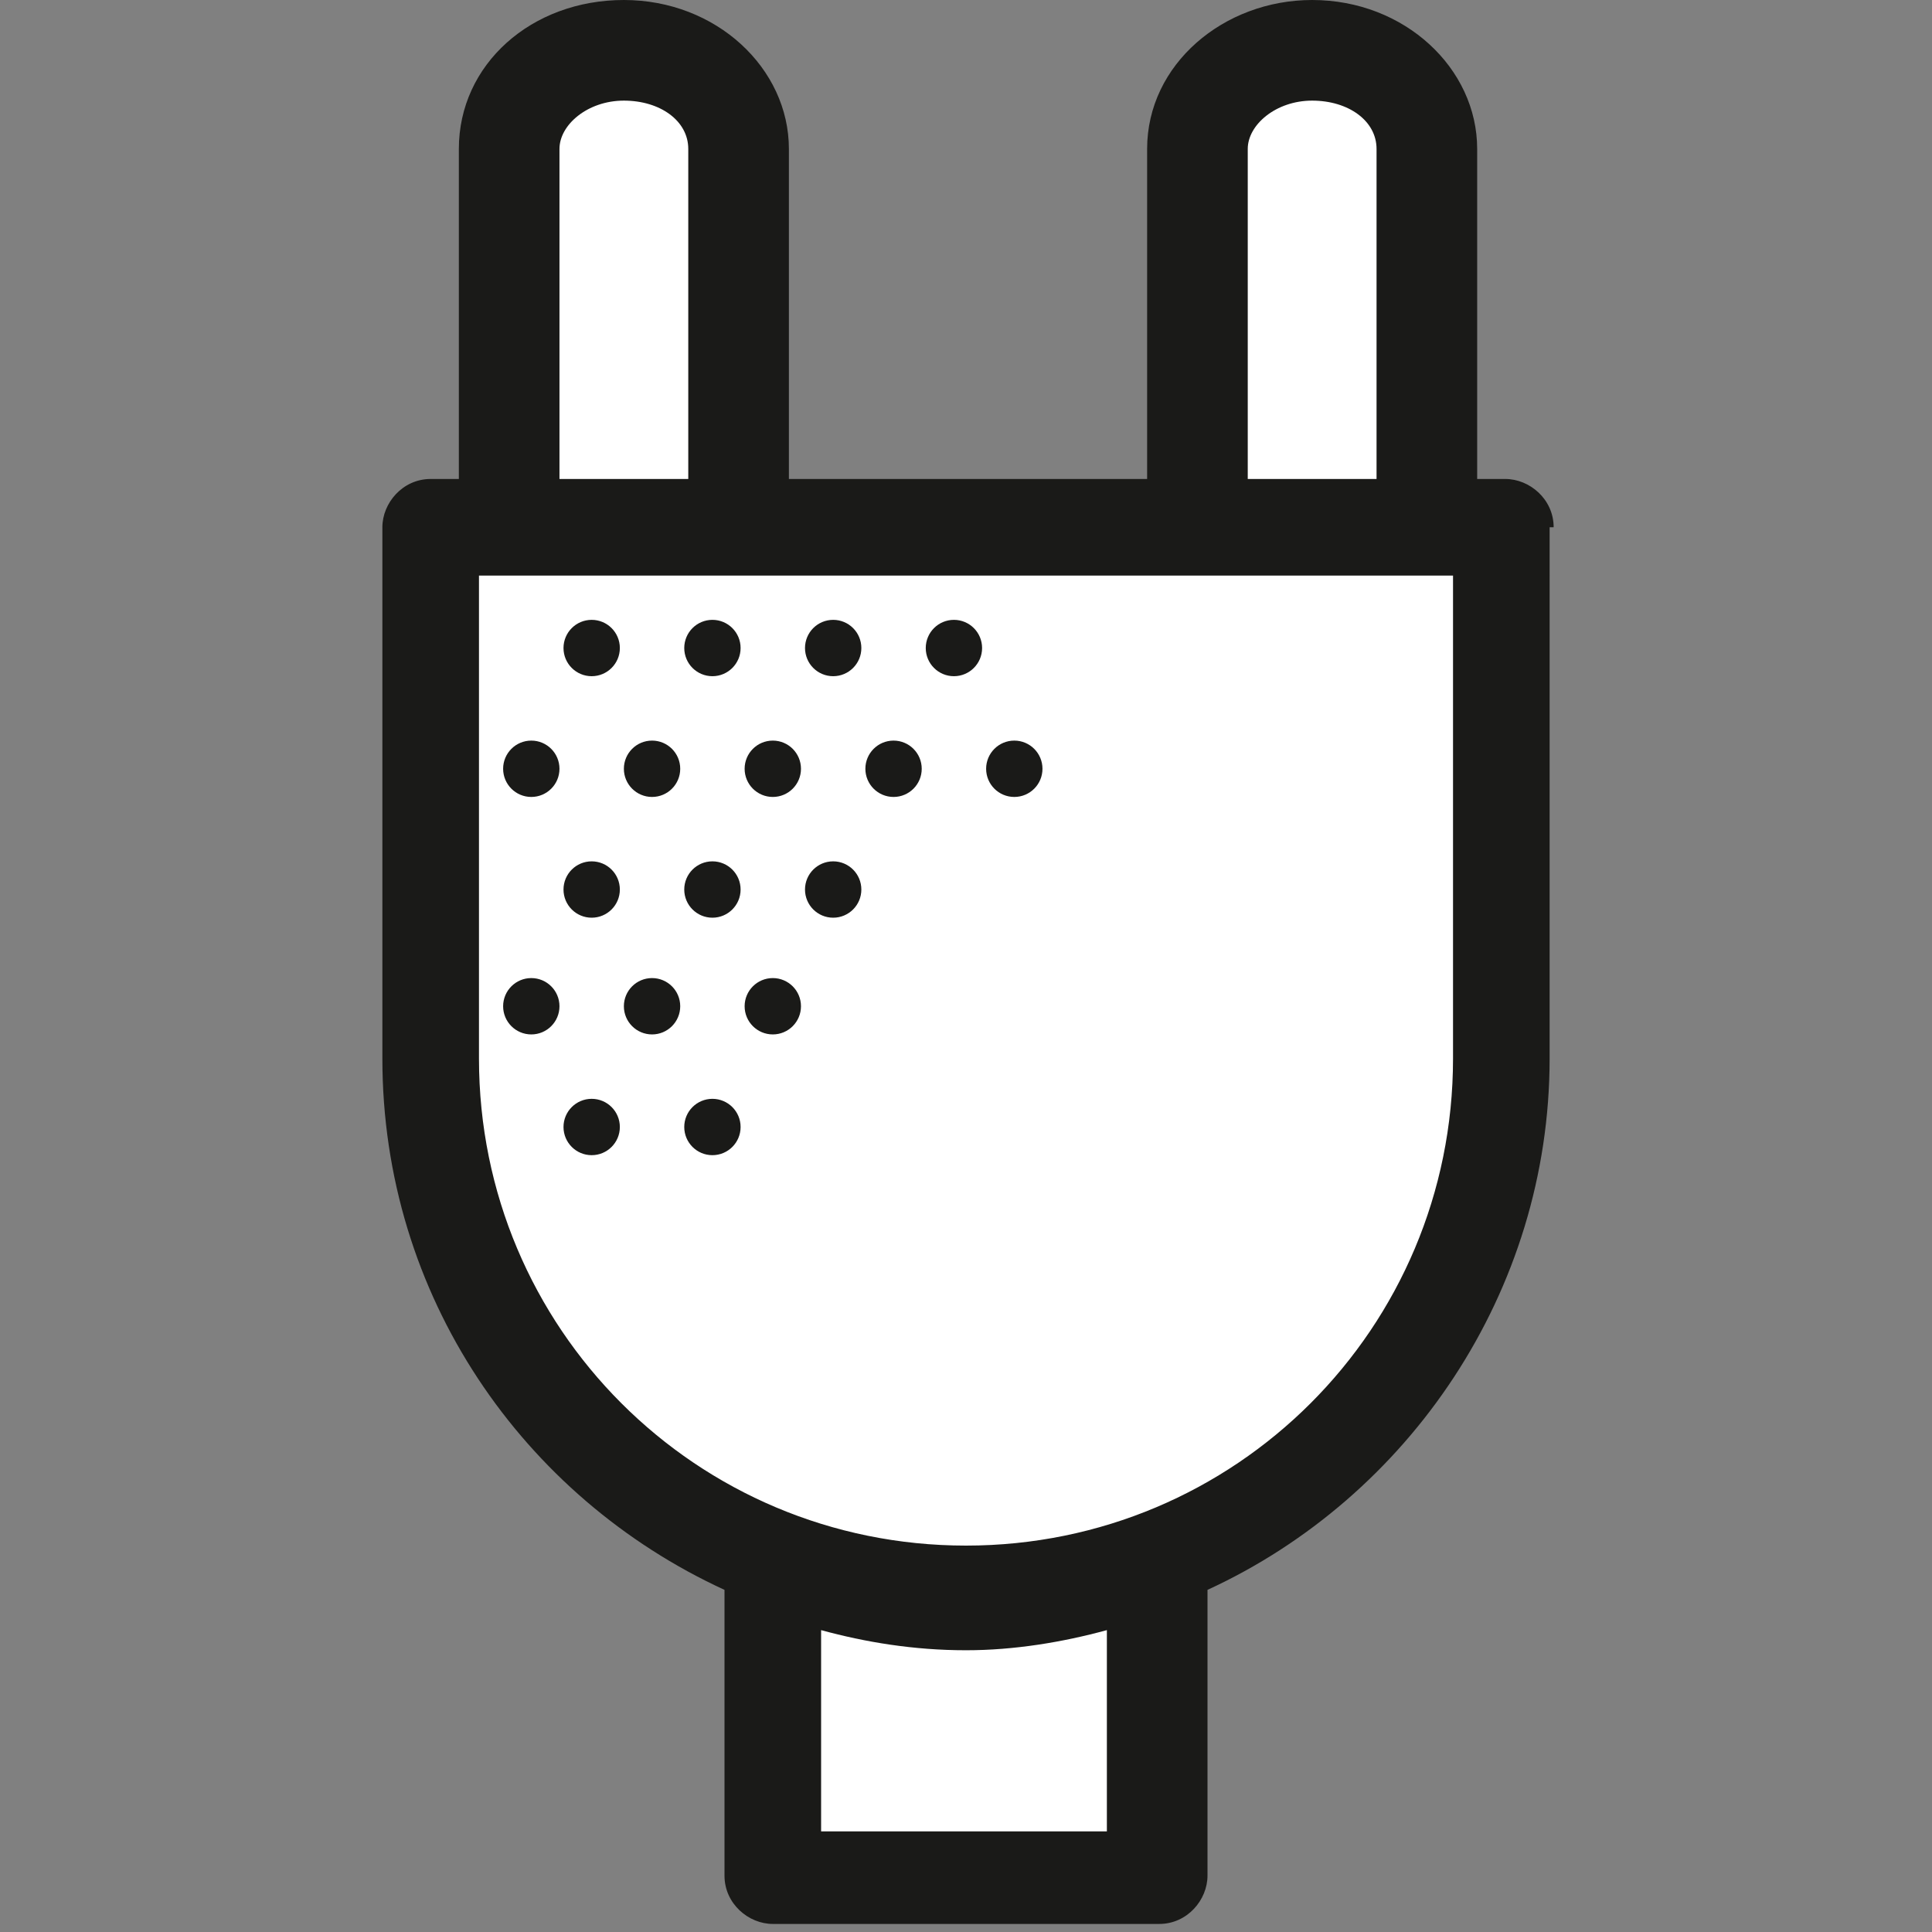 <?xml version="1.0" encoding="utf-8"?>
<!-- Generator: Adobe Illustrator 19.2.1, SVG Export Plug-In . SVG Version: 6.00 Build 0)  -->
<svg version="1.1" id="Layer_1" xmlns="http://www.w3.org/2000/svg" xmlns:xlink="http://www.w3.org/1999/xlink" x="0px" y="0px"
	 viewBox="0 0 48 48" style="enable-background:new 0 0 48 48;" xml:space="preserve">
<rect x="0" y="0" width="48" height="48" fill="#808080" stroke="none"/>
<style type="text/css">
	.st0{fill:#FFFFFF;}
	.st1{fill:#1A1A18;}
</style>
<g>
	<path class="st0" d="M37.3,13.1h-1.9V3.7c0-1.3-1.3-2.4-2.8-2.4c-1.6,0-2.8,1.1-2.8,2.4v9.4H18.3V3.7c0-1.3-1.3-2.4-2.8-2.4
		c-1.6,0-2.8,1.1-2.8,2.4v9.4h-2v12.7h0c0,0.2,0,0.4,0,0.6c0,5.7,3.5,10.5,8.5,12.4v8h9.6v-8c5-1.9,8.5-6.8,8.5-12.4
		c0-0.2,0-0.4,0-0.6h0V13.1z"/>
	<g>
		<circle class="st1" cx="13.2" cy="25" r="0.7"/>
		<circle class="st1" cx="16.2" cy="25" r="0.7"/>
		<circle class="st1" cx="19.2" cy="25" r="0.7"/>
		<circle class="st1" cx="14.7" cy="28" r="0.7"/>
		<circle class="st1" cx="17.7" cy="28" r="0.7"/>
		<circle class="st1" cx="13.2" cy="19.1" r="0.7"/>
		<circle class="st1" cx="16.2" cy="19.1" r="0.7"/>
		<circle class="st1" cx="19.2" cy="19.1" r="0.7"/>
		<circle class="st1" cx="22.2" cy="19.1" r="0.7"/>
		<circle class="st1" cx="14.7" cy="22.1" r="0.7"/>
		<circle class="st1" cx="17.7" cy="22.1" r="0.7"/>
		<circle class="st1" cx="20.7" cy="22.1" r="0.7"/>
		<circle class="st1" cx="25.2" cy="19.1" r="0.7"/>
		<circle class="st1" cx="20.7" cy="16.1" r="0.7"/>
		<circle class="st1" cx="23.7" cy="16.1" r="0.7"/>
		<circle class="st1" cx="14.7" cy="16.1" r="0.7"/>
		<circle class="st1" cx="17.7" cy="16.1" r="0.7"/>
		<path class="st1" d="M38.6,13.1c0-0.7-0.6-1.2-1.2-1.2h-0.7V3.7c0-2-1.8-3.7-4.1-3.7c-2.2,0-4.1,1.6-4.1,3.7v8.2h-8.9V3.7
			c0-2-1.8-3.7-4.1-3.7c-2.3,0-4.1,1.6-4.1,3.7v8.2h-0.7c-0.7,0-1.2,0.6-1.2,1.2v12.7c0,0,0,0.1,0,0.1c0,0.1,0,0.3,0,0.4
			c0,5.9,3.5,10.9,8.5,13.2v7.1c0,0.7,0.6,1.2,1.2,1.2h9.6c0.7,0,1.2-0.6,1.2-1.2v-7.1c5-2.3,8.5-7.4,8.5-13.2c0-0.1,0-0.3,0-0.4
			c0,0,0-0.1,0-0.1V13.1z M31,3.7c0-0.6,0.7-1.2,1.6-1.2c0.9,0,1.6,0.5,1.6,1.2v8.2H31V3.7z M13.9,3.7c0-0.6,0.7-1.2,1.6-1.2
			c0.9,0,1.6,0.5,1.6,1.2v8.2h-3.2V3.7z M27.5,45.5h-7.1v-5c1.1,0.3,2.3,0.5,3.6,0.5c1.2,0,2.4-0.2,3.5-0.5V45.5z M36.1,25.6
			c0,0.1,0,0.2,0,0.2c0,0.2,0,0.4,0,0.5c0,6.7-5.4,12.1-12.1,12.1c-6.7,0-12.1-5.4-12.1-12.1c0-0.2,0-0.4,0-0.5c0-0.1,0-0.2,0-0.2
			V14.3h24.2V25.6z"/>
	</g>
</g>
</svg>
